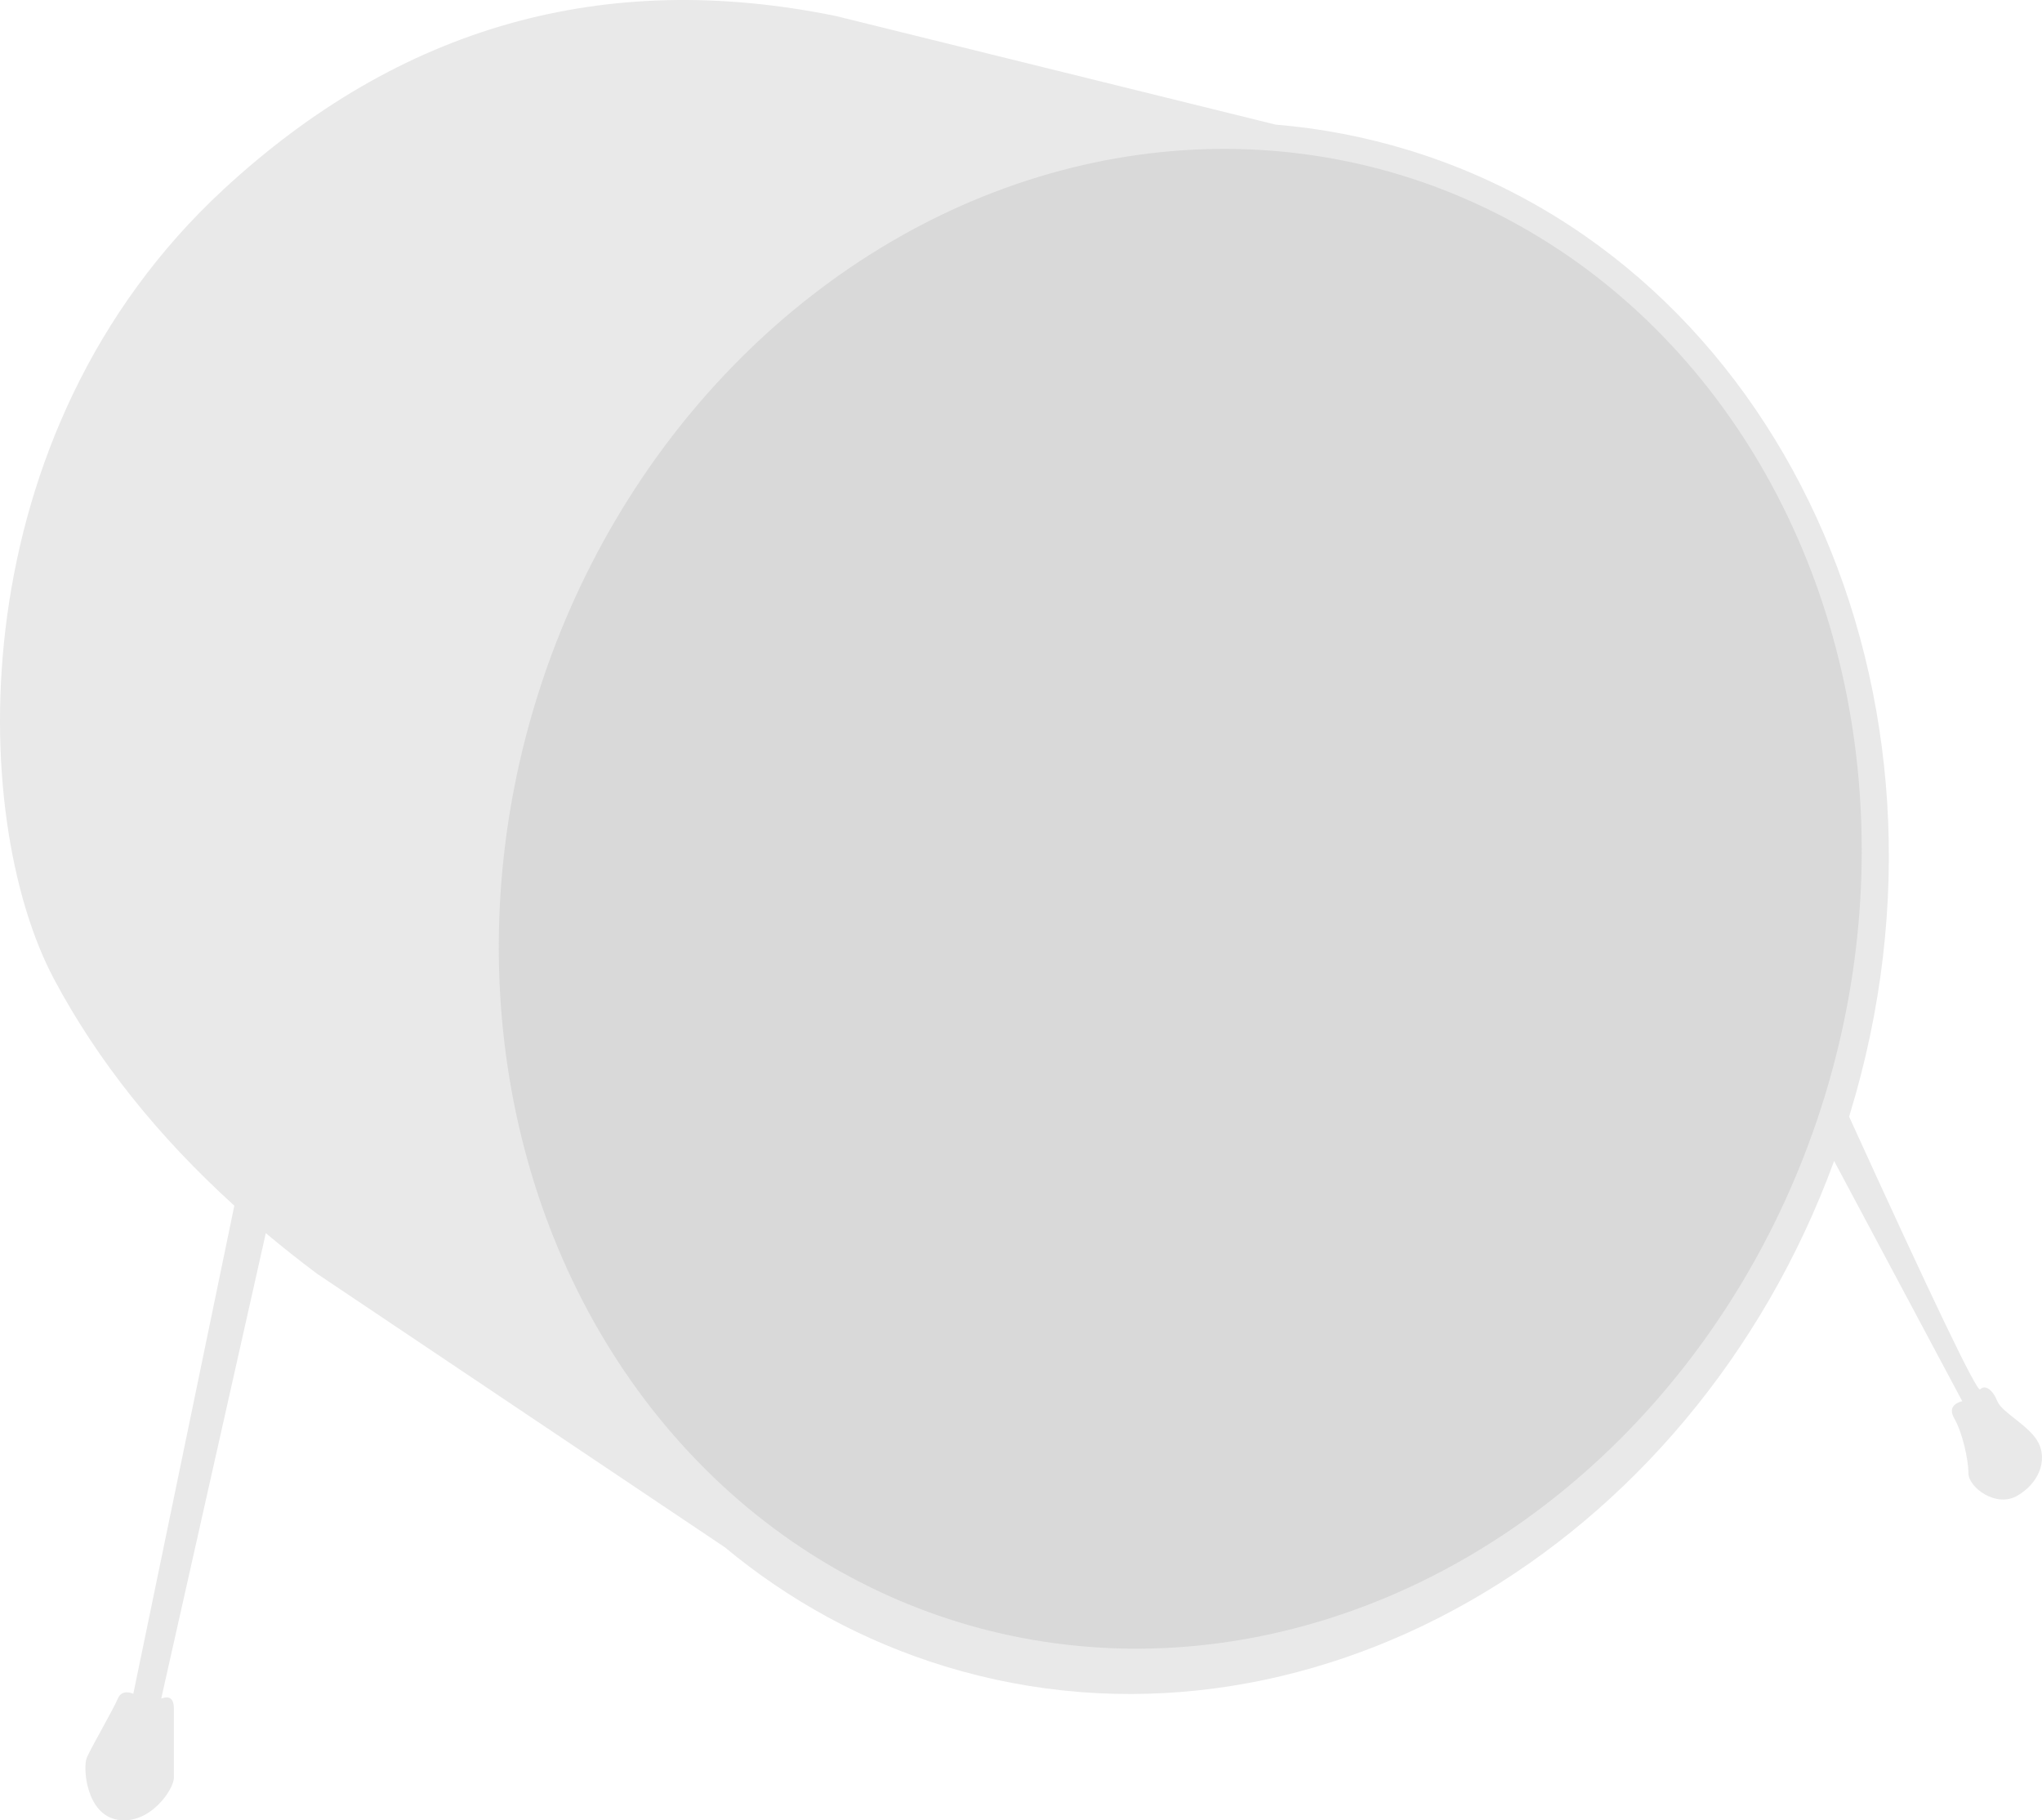 <?xml version="1.0" encoding="UTF-8"?>
<svg width="359px" height="320px" viewBox="0 0 359 320" version="1.1" xmlns="http://www.w3.org/2000/svg" xmlns:xlink="http://www.w3.org/1999/xlink">
    <!-- Generator: Sketch 49.3 (51167) - http://www.bohemiancoding.com/sketch -->
    <title>bass</title>
    <desc>Created with Sketch.</desc>
    <defs></defs>
    <g id="Page-1" stroke="none" stroke-width="1" fill="none" fill-rule="evenodd">
        <g id="Desktop-HD-Copy-30" transform="translate(-907, -480)">
            <g id="bass" transform="translate(907, 476)">
                <path d="M325.086,200.291 C339.901,232.806 347.579,248.79 348.12,248.242 C348.986,247.365 350.304,248.242 351.145,250.314 C351.986,252.387 356.972,254.676 358.439,257.753 C359.907,260.829 358.439,264.726 354.676,266.928 C350.913,269.13 346.064,265.445 346.064,262.978 C346.064,260.51 344.976,255.776 343.615,253.418 C342.708,251.845 343.162,250.811 344.976,250.314 L322.454,208.092 C297.322,276.654 229.018,316.157 166.145,296.934 C151.643,292.501 138.65,285.316 127.454,276.015 L55.716,227.895 C52.602,225.563 49.607,223.19 46.732,220.777 L28.344,302.593 C29.83,302.035 30.573,302.631 30.573,304.379 C30.573,307.001 30.573,314.345 30.573,316.479 C30.573,318.612 26.305,324.823 20.715,323.909 C15.126,322.994 14.539,314.726 15.263,312.988 C15.987,311.251 19.983,304.392 20.715,302.593 C21.448,300.795 23.435,301.756 23.435,301.756 C23.435,301.756 29.356,273.154 41.196,215.948 C27.681,203.683 17.121,190.417 9.516,176.15 C-5.699,147.607 -7.171,80.27 39.302,37.289 C70.284,8.636 106.173,-1.52 146.971,6.821 L224.264,25.908 C232.076,26.55 239.896,28.026 247.635,30.392 C312.989,50.372 347.727,126.238 325.224,199.841 C325.178,199.991 325.132,200.141 325.086,200.291 Z" id="Combined-Shape" fill="#E9E9E9"></path>
                <ellipse id="Oval" fill="#D9D9D9" transform="translate(207.5, 162) rotate(17) translate(-207.5, -162) " cx="207.5" cy="162" rx="118.5" ry="133"></ellipse>
            </g>
        </g>
    </g>
</svg>